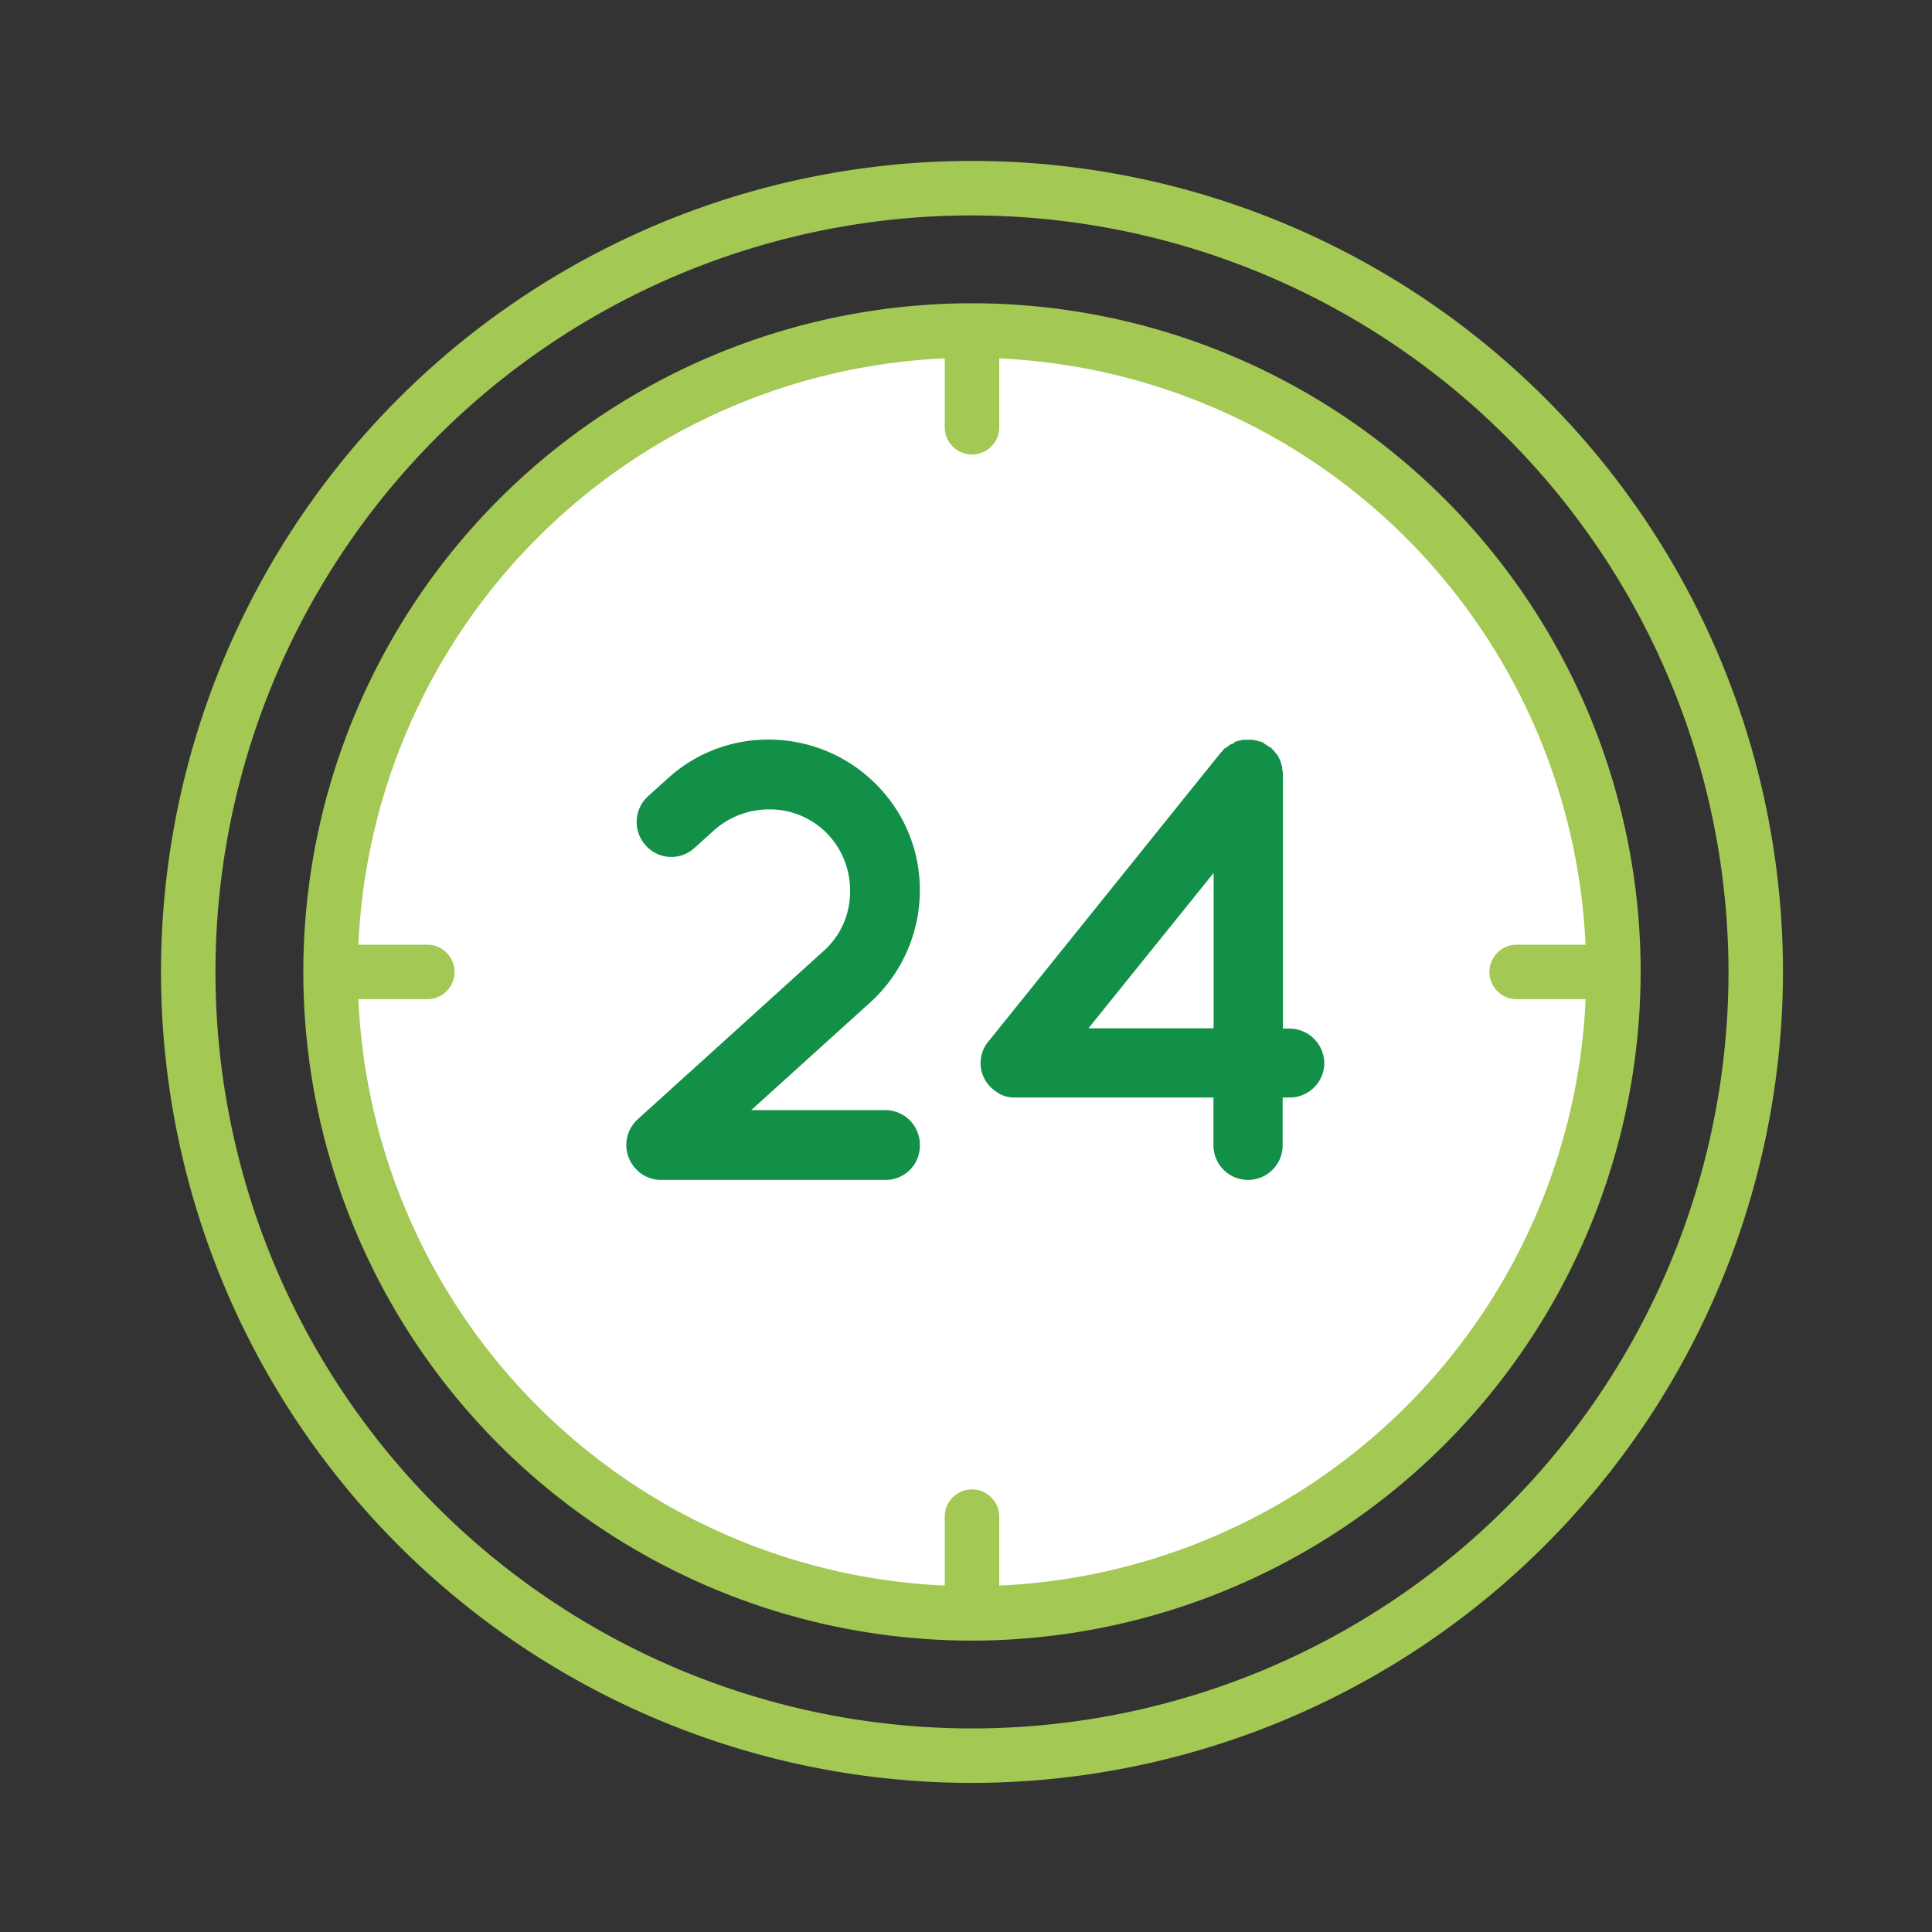 <svg xmlns="http://www.w3.org/2000/svg" width="60" height="60" viewBox="0 0 60 60">
  <rect x="0" y="0" width="60" height="60" fill="#333333" stroke="none"/>
  <g id="Group_4203" data-name="Group 4203" transform="translate(-854.158 -1189.158)">
    <rect id="Rectangle_313" data-name="Rectangle 313" width="60" height="60" transform="translate(854.158 1189.158)" fill="none"/>
    <g id="reshot-icon-24-hours-6TKZW8QYJM" transform="translate(831.624 1166.623)">
      <g id="Group_4208" data-name="Group 4208" transform="translate(32.8 32.8)">
        <circle id="Ellipse_118" data-name="Ellipse 118" cx="19.92" cy="19.92" r="19.92" transform="translate(0 0)" fill="#fff"/>
      </g>
      <g id="Group_4209" data-name="Group 4209" transform="translate(41.984 45.504)">
        <path id="Path_41349" data-name="Path 41349" d="M99.037,115.006a1.059,1.059,0,0,1-1.074,1.074H91.008a1.053,1.053,0,0,1-.8-.352,1.079,1.079,0,0,1,.059-1.524l5.782-5.235a2.45,2.45,0,0,0,.82-1.875,2.529,2.529,0,0,0-.645-1.7,2.479,2.479,0,0,0-1.875-.82,2.565,2.565,0,0,0-1.7.645l-.606.547a1.063,1.063,0,0,1-1.524-.078,1.081,1.081,0,0,1,.078-1.524l.606-.547a4.613,4.613,0,0,1,3.145-1.211,4.7,4.7,0,0,1,3.477,1.543,4.613,4.613,0,0,1,1.211,3.145,4.7,4.7,0,0,1-1.543,3.477L93.8,113.912h4.161A1.075,1.075,0,0,1,99.037,115.006Z" transform="translate(-89.92 -102.406)" fill="#129048"/>
        <path id="Path_41350" data-name="Path 41350" d="M139.629,112.447a1.076,1.076,0,0,1-1.094,1.074h-.2v1.485a1.074,1.074,0,1,1-2.149,0v-1.485h-6.153a.958.958,0,0,1-.664-.234,1.046,1.046,0,0,1-.176-1.5l7.228-8.986c.019,0,.019-.019.039-.039a.271.271,0,0,0,.059-.078.21.21,0,0,0,.1-.058c.019-.019.059-.039.078-.059a.21.21,0,0,1,.117-.039c.019-.039.039-.059.078-.059.019-.019.059-.019.117-.039a.118.118,0,0,0,.078-.019h.332a.177.177,0,0,0,.1.019c.019.019.078.019.117.039.019,0,.059.019.078.019.039.039.078.059.1.078.039.019.059.039.1.059a.019.019,0,0,1,.019.019c.019,0,.059.019.059.039l.078.078c.019.019.039.059.059.078a.525.525,0,0,1,.078.1.148.148,0,0,0,.039.078.856.856,0,0,1,.039.117c0,.019.019.059.019.078a.213.213,0,0,1,.019.117c0,.039.019.059.019.1v7.951h.2A1.088,1.088,0,0,1,139.629,112.447Zm-3.438-5.9-3.888,4.825h3.888Z" transform="translate(-117.951 -102.406)" fill="#129048"/>
      </g>
      <g id="Group_4210" data-name="Group 4210" transform="translate(27.534 27.534)">
        <path id="Path_41351" data-name="Path 41351" d="M63.852,89.038A25.186,25.186,0,1,1,89.038,63.853,25.214,25.214,0,0,1,63.852,89.038Zm0-48.68A23.494,23.494,0,1,0,87.346,63.853,23.521,23.521,0,0,0,63.852,40.359Z" transform="translate(-38.666 -38.667)" fill="#a3c854"/>
      </g>
      <g id="Group_4211" data-name="Group 4211" transform="translate(31.954 31.954)">
        <path id="Path_41352" data-name="Path 41352" d="M75.109,95.875A20.766,20.766,0,1,1,95.875,75.109,20.79,20.79,0,0,1,75.109,95.875Zm0-39.841A19.075,19.075,0,1,0,94.184,75.109,19.1,19.1,0,0,0,75.109,56.035Z" transform="translate(-54.343 -54.343)" fill="#a3c854"/>
      </g>
      <g id="Group_4216" data-name="Group 4216" transform="translate(32.139 32.139)">
        <g id="Group_4212" data-name="Group 4212" transform="translate(19.735)">
          <path id="Path_41353" data-name="Path 41353" d="M125.846,59.511a.846.846,0,0,1-.846-.846V55.846a.846.846,0,1,1,1.692,0v2.819A.846.846,0,0,1,125.846,59.511Z" transform="translate(-125 -55)" fill="#a3c854"/>
        </g>
        <g id="Group_4213" data-name="Group 4213" transform="translate(19.735 36.651)">
          <path id="Path_41354" data-name="Path 41354" d="M125.846,189.511a.846.846,0,0,1-.846-.846v-2.819a.846.846,0,0,1,1.692,0v2.819A.846.846,0,0,1,125.846,189.511Z" transform="translate(-125 -185)" fill="#a3c854"/>
        </g>
        <g id="Group_4214" data-name="Group 4214" transform="translate(36.651 19.735)">
          <path id="Path_41355" data-name="Path 41355" d="M188.665,126.692h-2.819a.846.846,0,0,1,0-1.692h2.819a.846.846,0,0,1,0,1.692Z" transform="translate(-185 -125)" fill="#a3c854"/>
        </g>
        <g id="Group_4215" data-name="Group 4215" transform="translate(0 19.735)">
          <path id="Path_41356" data-name="Path 41356" d="M58.665,126.692H55.846a.846.846,0,1,1,0-1.692h2.819a.846.846,0,0,1,0,1.692Z" transform="translate(-55 -125)" fill="#a3c854"/>
        </g>
      </g>
    </g>
  </g>
</svg>
